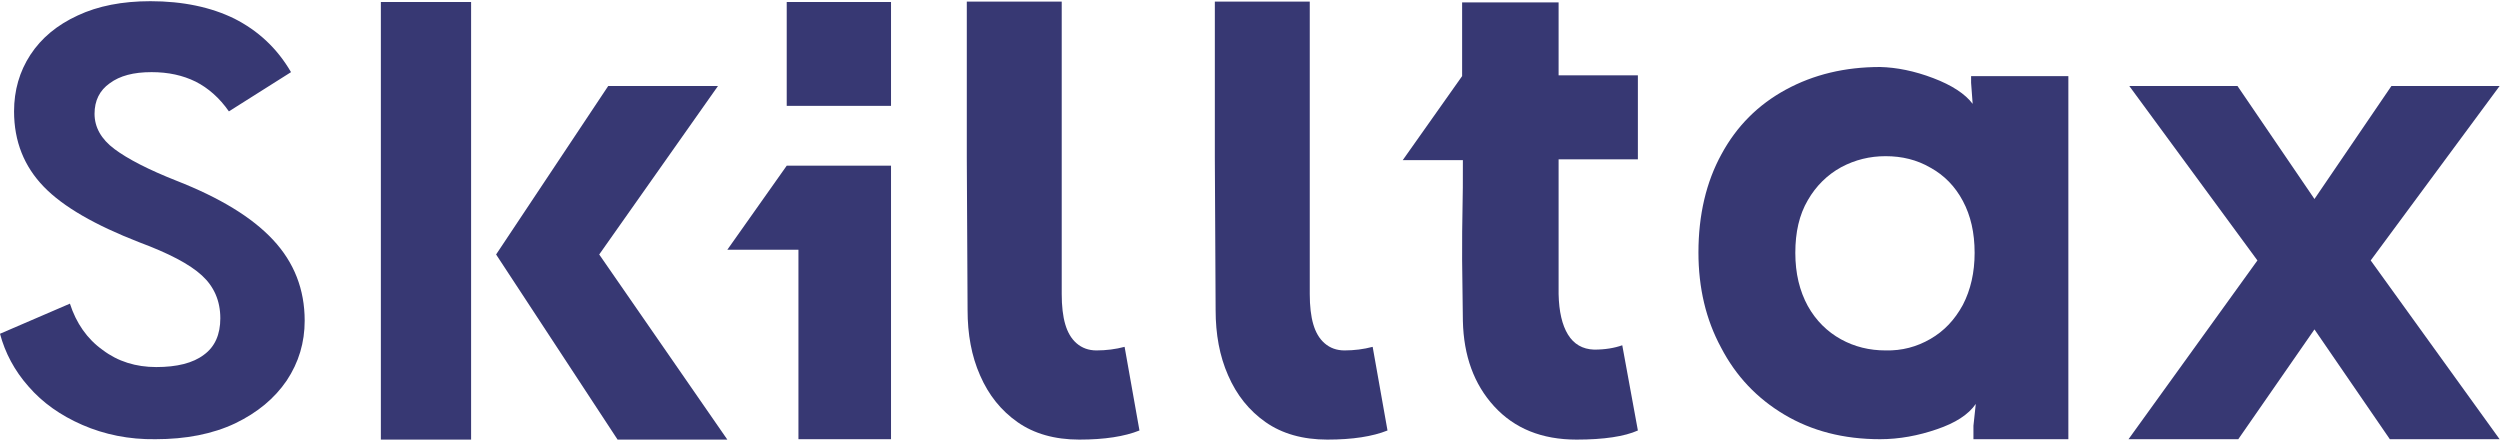 <svg width="125" height="22" viewBox="0 0 125 22" fill="none" xmlns="http://www.w3.org/2000/svg">
<g clip-path="url(#clip0_429_10240)">
<path d="M4.121 21.247C3.027 20.771 2.129 20.137 1.426 19.324C0.723 18.532 0.254 17.64 0 16.688L3.496 15.182C3.809 16.153 4.355 16.946 5.137 17.501C5.898 18.076 6.797 18.353 7.812 18.353C8.848 18.353 9.648 18.155 10.195 17.739C10.742 17.343 11.016 16.728 11.016 15.915C11.016 15.043 10.703 14.33 10.098 13.775C9.473 13.2 8.438 12.665 6.953 12.11C4.766 11.258 3.164 10.346 2.188 9.335C1.211 8.324 0.703 7.076 0.703 5.569C0.703 4.519 0.977 3.568 1.523 2.735C2.07 1.903 2.852 1.249 3.887 0.773C4.902 0.297 6.113 0.06 7.52 0.06C9.141 0.06 10.547 0.357 11.719 0.932C12.891 1.526 13.848 2.398 14.551 3.607L11.445 5.569C10.977 4.896 10.41 4.4 9.785 4.083C9.141 3.766 8.418 3.607 7.578 3.607C6.68 3.607 5.996 3.786 5.488 4.162C4.98 4.519 4.727 5.034 4.727 5.688C4.727 6.362 5.059 6.957 5.723 7.452C6.387 7.948 7.422 8.483 8.828 9.038C10.996 9.89 12.598 10.861 13.652 11.991C14.707 13.121 15.234 14.469 15.234 16.034C15.234 17.124 14.941 18.115 14.336 19.027C13.73 19.919 12.871 20.633 11.758 21.168C10.625 21.703 9.297 21.96 7.773 21.96C6.445 21.98 5.215 21.723 4.121 21.247Z" fill="#373873"/>
<path d="M23.555 0.099V21.98H19.043V0.099H23.555ZM30.41 4.301H35.898L29.961 12.724L36.367 21.98H30.879L24.805 12.724L30.41 4.301Z" fill="#373873"/>
<path d="M39.336 0.099V5.292H44.551V0.099H39.336ZM39.336 8.285L36.367 12.486H39.922V21.96H44.551V8.285H39.336Z" fill="#373873"/>
<path d="M50.879 21.108C50.059 20.533 49.434 19.76 49.004 18.769C48.574 17.798 48.379 16.708 48.379 15.499L48.34 7.908C48.34 4.975 48.34 2.616 48.34 0.852C48.34 -0.912 48.34 2.973 48.34 0.079H53.086C53.086 6.798 53.086 7.532 53.086 14.706C53.086 15.301 53.145 15.816 53.262 16.213C53.379 16.609 53.555 16.926 53.828 17.164C54.102 17.402 54.434 17.521 54.824 17.521C55.312 17.521 55.781 17.461 56.23 17.342L56.973 21.524C56.23 21.822 55.234 21.98 53.965 21.98C52.734 21.98 51.699 21.683 50.879 21.108Z" fill="#373873"/>
<path d="M63.281 21.108C62.461 20.533 61.836 19.76 61.406 18.769C60.977 17.798 60.781 16.708 60.781 15.499L60.742 7.908C60.742 4.975 60.742 2.616 60.742 0.852C60.742 -0.912 60.742 2.973 60.742 0.079H65.488C65.488 6.798 65.488 7.532 65.488 14.706C65.488 15.301 65.547 15.816 65.664 16.213C65.781 16.609 65.957 16.926 66.231 17.164C66.504 17.402 66.836 17.521 67.227 17.521C67.715 17.521 68.184 17.461 68.633 17.342L69.375 21.524C68.633 21.822 67.637 21.98 66.367 21.98C65.137 21.98 64.102 21.683 63.281 21.108Z" fill="#373873"/>
<path d="M81.894 21.524C81.231 21.822 80.195 21.98 78.828 21.98C77.09 21.98 75.723 21.425 74.707 20.315C73.691 19.205 73.184 17.778 73.144 16.054L73.106 13.002C73.106 11.971 73.106 11.139 73.125 10.485C73.144 9.831 73.144 8.998 73.144 8.007H70.137L73.106 3.805V0.119H77.93V3.766H81.894V7.968H77.93V14.706C77.949 15.578 78.106 16.252 78.398 16.728C78.691 17.204 79.121 17.461 79.707 17.481C80.254 17.481 80.723 17.402 81.113 17.263L81.894 21.524Z" fill="#373873"/>
<path d="M96.66 3.905C97.598 4.261 98.262 4.697 98.633 5.193L98.555 4.142V3.805H103.418V21.96H98.672V21.287L98.789 20.197C98.418 20.732 97.773 21.148 96.836 21.465C95.918 21.782 94.961 21.96 94.004 21.96C92.168 21.96 90.586 21.544 89.219 20.732C87.852 19.919 86.797 18.809 86.055 17.382C85.293 15.975 84.922 14.389 84.922 12.625C84.922 10.742 85.312 9.097 86.074 7.71C86.836 6.303 87.91 5.232 89.297 4.479C90.684 3.726 92.246 3.35 94.004 3.35C94.824 3.369 95.723 3.548 96.66 3.905ZM96.523 16.946C97.207 16.55 97.734 15.995 98.144 15.242C98.535 14.488 98.731 13.616 98.731 12.645C98.731 11.634 98.535 10.782 98.144 10.049C97.754 9.315 97.207 8.76 96.523 8.384C95.84 7.987 95.098 7.809 94.277 7.809C93.496 7.809 92.754 7.987 92.051 8.364C91.367 8.741 90.801 9.296 90.391 10.009C89.961 10.742 89.766 11.614 89.766 12.645C89.766 13.676 89.981 14.548 90.391 15.301C90.801 16.034 91.367 16.589 92.051 16.966C92.734 17.342 93.477 17.521 94.277 17.521C95.098 17.541 95.84 17.342 96.523 16.946Z" fill="#373873"/>
<path d="M112.871 13.022L106.465 4.301H111.875L115.723 9.95L119.57 4.301H124.98L118.535 13.022L124.98 21.96H119.492L115.723 16.47L111.914 21.96H106.426L112.871 13.022Z" fill="#373873"/>
</g>
<defs>
<clipPath id="clip0_429_10240">
<rect width="125" height="22" fill="white"/>
</clipPath>
</defs>
</svg>
